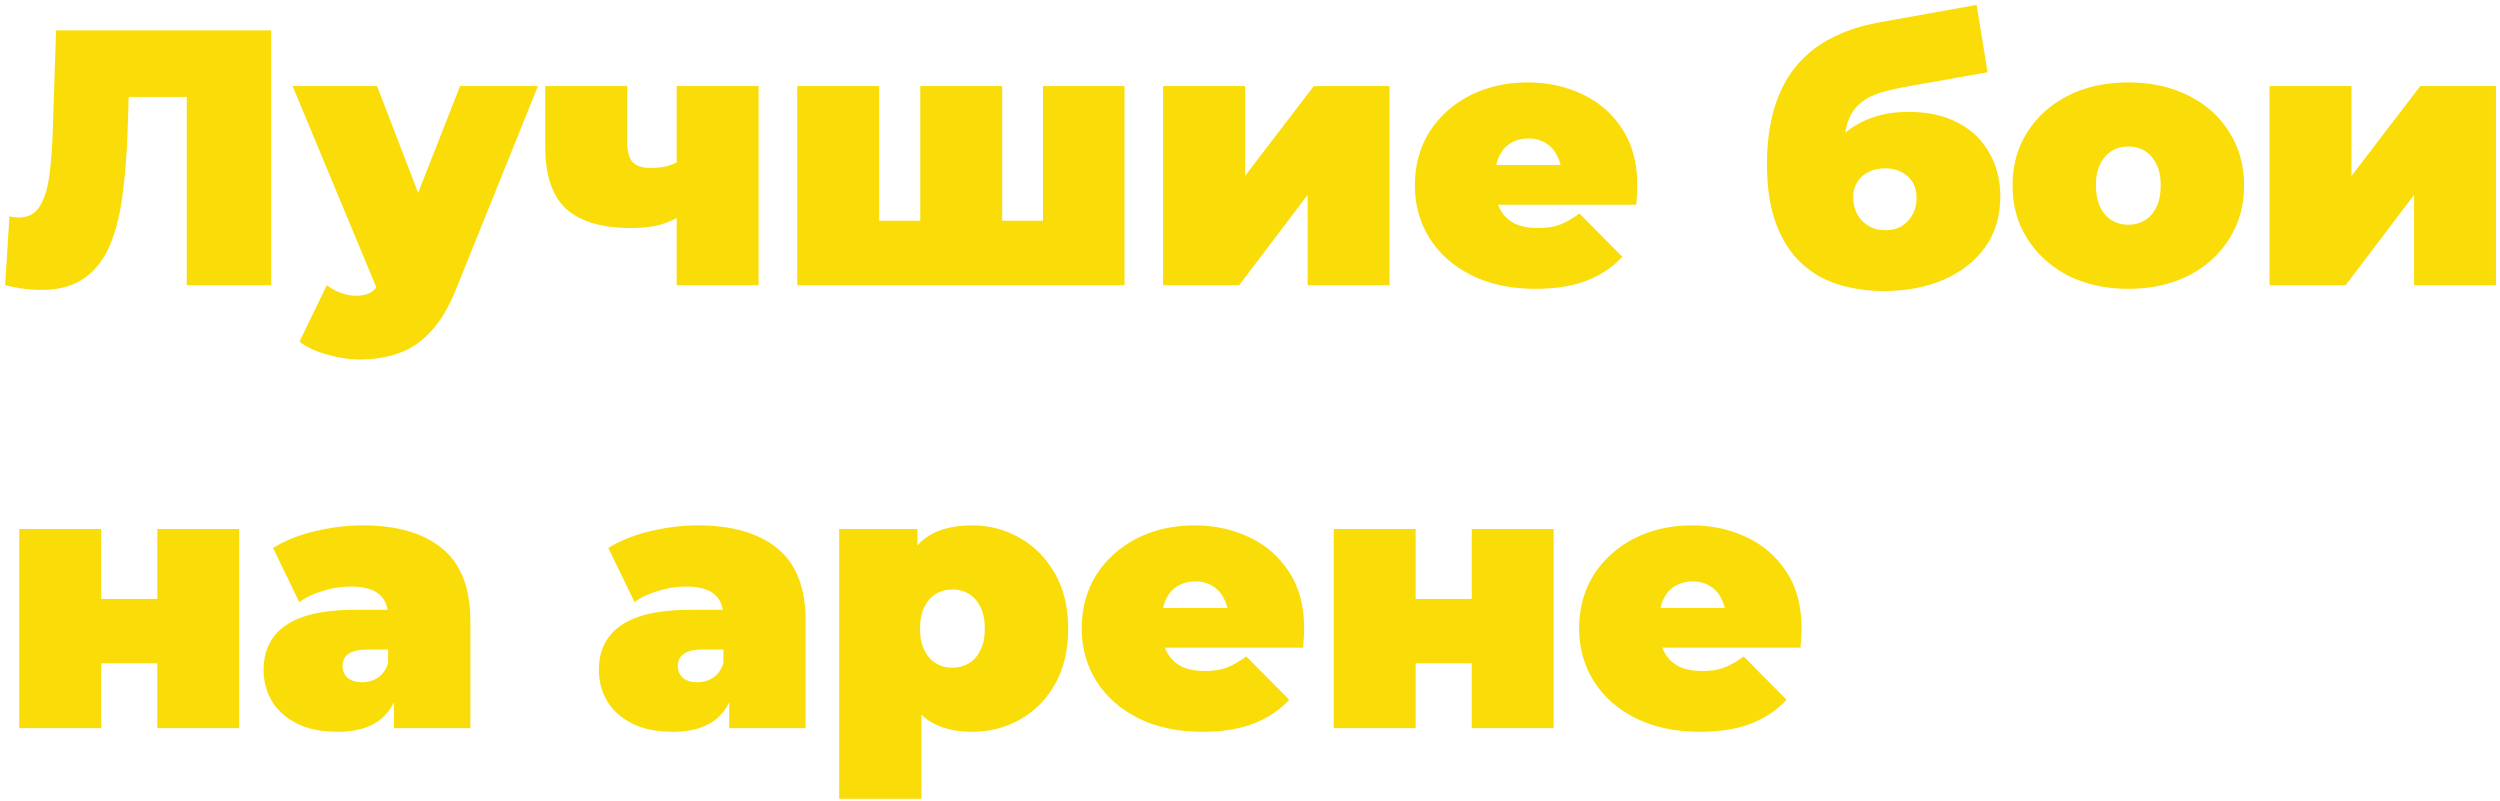 <svg width="412" height="132" viewBox="0 0 412 132" fill="none" xmlns="http://www.w3.org/2000/svg">
<path d="M6.84 47.78C5.96 47.78 5.02 47.72 4.02 47.6C3.02 47.48 1.96 47.28 0.84 47L1.56 35.66C2.12 35.78 2.64 35.84 3.12 35.84C4.68 35.84 5.84 35.2 6.6 33.92C7.36 32.64 7.88 30.92 8.16 28.76C8.44 26.56 8.62 24.1 8.7 21.38L9.24 5H44.7V47H30.78V12.98L33.84 15.98H18.54L21.3 12.8L21.06 20.84C20.94 24.88 20.66 28.56 20.22 31.88C19.82 35.16 19.12 38 18.12 40.4C17.12 42.76 15.7 44.58 13.86 45.86C12.06 47.14 9.72 47.78 6.84 47.78ZM59.318 59.24C57.518 59.24 55.678 58.96 53.798 58.4C51.958 57.88 50.478 57.18 49.358 56.3L53.858 47C54.538 47.52 55.298 47.94 56.138 48.26C57.018 48.58 57.858 48.74 58.658 48.74C59.858 48.74 60.778 48.48 61.418 47.96C62.058 47.48 62.578 46.74 62.978 45.74L64.358 42.26L65.318 40.94L75.818 14.18H88.658L75.158 47.66C73.958 50.66 72.558 53 70.958 54.68C69.398 56.36 67.638 57.54 65.678 58.22C63.758 58.9 61.638 59.24 59.318 59.24ZM62.498 48.5L48.218 14.18H62.138L71.978 39.74L62.498 48.5ZM112.417 35.36C111.537 36 110.397 36.54 108.997 36.98C107.637 37.38 105.957 37.58 103.957 37.58C99.237 37.58 95.697 36.54 93.337 34.46C91.017 32.34 89.857 28.92 89.857 24.2V14.18H103.357V23.3C103.357 24.98 103.677 26.14 104.317 26.78C104.957 27.38 105.917 27.68 107.197 27.68C108.317 27.68 109.297 27.56 110.137 27.32C111.017 27.04 111.757 26.68 112.357 26.24L112.417 35.36ZM111.517 47V14.18H125.017V47H111.517ZM154.603 36.38L151.663 39.32V14.18H165.163V39.32L162.163 36.38H174.823L171.883 39.32V14.18H185.323V47H131.383V14.18H144.883V39.32L141.943 36.38H154.603ZM191.676 47V14.18H205.176V29L216.516 14.18H228.996V47H215.496V32.12L204.216 47H191.676ZM253.028 47.6C249.028 47.6 245.528 46.86 242.528 45.38C239.568 43.9 237.268 41.88 235.628 39.32C233.988 36.72 233.168 33.8 233.168 30.56C233.168 27.24 233.968 24.3 235.568 21.74C237.208 19.18 239.428 17.18 242.228 15.74C245.068 14.3 248.248 13.58 251.768 13.58C255.008 13.58 257.988 14.22 260.708 15.5C263.468 16.78 265.668 18.68 267.308 21.2C268.988 23.72 269.828 26.84 269.828 30.56C269.828 31.04 269.808 31.58 269.768 32.18C269.728 32.74 269.688 33.26 269.648 33.74H244.388V27.2H262.448L257.348 28.94C257.348 27.66 257.108 26.58 256.628 25.7C256.188 24.78 255.568 24.08 254.768 23.6C253.968 23.08 253.008 22.82 251.888 22.82C250.768 22.82 249.788 23.08 248.948 23.6C248.148 24.08 247.528 24.78 247.088 25.7C246.648 26.58 246.428 27.66 246.428 28.94V30.98C246.428 32.38 246.708 33.58 247.268 34.58C247.828 35.58 248.628 36.34 249.668 36.86C250.708 37.34 251.968 37.58 253.448 37.58C254.968 37.58 256.208 37.38 257.168 36.98C258.168 36.58 259.208 35.98 260.288 35.18L267.368 42.32C265.768 44.04 263.788 45.36 261.428 46.28C259.108 47.16 256.308 47.6 253.028 47.6ZM310.452 47.96C307.812 47.96 305.312 47.6 302.952 46.88C300.632 46.16 298.592 44.98 296.832 43.34C295.072 41.7 293.692 39.54 292.692 36.86C291.692 34.18 291.192 30.88 291.192 26.96C291.192 24.48 291.412 22.18 291.852 20.06C292.292 17.9 292.972 15.92 293.892 14.12C294.812 12.32 295.992 10.74 297.432 9.38C298.872 7.98 300.592 6.82 302.592 5.9C304.592 4.94 306.872 4.22 309.432 3.74L325.752 0.8L327.552 11.9L313.752 14.36C312.872 14.52 311.972 14.72 311.052 14.96C310.132 15.16 309.252 15.46 308.412 15.86C307.572 16.22 306.812 16.74 306.132 17.42C305.452 18.1 304.912 18.98 304.512 20.06C304.152 21.14 303.972 22.48 303.972 24.08C303.972 24.56 303.992 24.96 304.032 25.28C304.072 25.6 304.112 25.98 304.152 26.42C304.192 26.82 304.212 27.46 304.212 28.34L300.792 25.34C301.832 23.9 303.012 22.68 304.332 21.68C305.652 20.64 307.152 19.84 308.832 19.28C310.512 18.72 312.412 18.44 314.532 18.44C317.732 18.44 320.452 19.04 322.692 20.24C324.972 21.44 326.692 23.1 327.852 25.22C329.052 27.3 329.652 29.68 329.652 32.36C329.652 35.64 328.812 38.44 327.132 40.76C325.452 43.08 323.172 44.86 320.292 46.1C317.412 47.34 314.132 47.96 310.452 47.96ZM310.692 37.94C311.732 37.94 312.632 37.72 313.392 37.28C314.152 36.8 314.752 36.16 315.192 35.36C315.632 34.56 315.852 33.66 315.852 32.66C315.852 31.62 315.632 30.74 315.192 30.02C314.752 29.3 314.132 28.74 313.332 28.34C312.572 27.94 311.692 27.74 310.692 27.74C309.652 27.74 308.732 27.94 307.932 28.34C307.132 28.74 306.512 29.3 306.072 30.02C305.632 30.7 305.412 31.52 305.412 32.48C305.412 33.52 305.632 34.46 306.072 35.3C306.512 36.1 307.132 36.74 307.932 37.22C308.732 37.7 309.652 37.94 310.692 37.94ZM350.745 47.6C347.025 47.6 343.725 46.88 340.845 45.44C338.005 43.96 335.765 41.94 334.125 39.38C332.485 36.82 331.665 33.88 331.665 30.56C331.665 27.24 332.485 24.3 334.125 21.74C335.765 19.18 338.005 17.18 340.845 15.74C343.725 14.3 347.025 13.58 350.745 13.58C354.465 13.58 357.765 14.3 360.645 15.74C363.525 17.18 365.765 19.18 367.365 21.74C369.005 24.3 369.825 27.24 369.825 30.56C369.825 33.88 369.005 36.82 367.365 39.38C365.765 41.94 363.525 43.96 360.645 45.44C357.765 46.88 354.465 47.6 350.745 47.6ZM350.745 37.04C351.745 37.04 352.645 36.8 353.445 36.32C354.245 35.84 354.885 35.12 355.365 34.16C355.845 33.16 356.085 31.96 356.085 30.56C356.085 29.12 355.845 27.94 355.365 27.02C354.885 26.06 354.245 25.34 353.445 24.86C352.645 24.38 351.745 24.14 350.745 24.14C349.745 24.14 348.845 24.38 348.045 24.86C347.245 25.34 346.605 26.06 346.125 27.02C345.645 27.94 345.405 29.12 345.405 30.56C345.405 31.96 345.645 33.16 346.125 34.16C346.605 35.12 347.245 35.84 348.045 36.32C348.845 36.8 349.745 37.04 350.745 37.04ZM374.02 47V14.18H387.52V29L398.86 14.18H411.34V47H397.84V32.12L386.56 47H374.02ZM3.18 120V87.18H16.68V98.7H25.92V87.18H39.42V120H25.92V109.32H16.68V120H3.18ZM64.918 120V114.18L63.958 112.62V101.58C63.958 99.98 63.458 98.76 62.458 97.92C61.498 97.08 59.918 96.66 57.718 96.66C56.238 96.66 54.738 96.9 53.218 97.38C51.698 97.82 50.398 98.44 49.318 99.24L44.998 90.3C46.918 89.1 49.218 88.18 51.898 87.54C54.578 86.9 57.198 86.58 59.758 86.58C65.398 86.58 69.758 87.84 72.838 90.36C75.958 92.88 77.518 96.88 77.518 102.36V120H64.918ZM55.618 120.6C52.938 120.6 50.698 120.14 48.898 119.22C47.098 118.3 45.738 117.08 44.818 115.56C43.898 114 43.438 112.28 43.438 110.4C43.438 108.28 43.978 106.48 45.058 105C46.138 103.52 47.778 102.4 49.978 101.64C52.218 100.88 55.038 100.5 58.438 100.5H65.278V107.04H60.598C59.158 107.04 58.098 107.28 57.418 107.76C56.778 108.2 56.458 108.88 56.458 109.8C56.458 110.56 56.738 111.2 57.298 111.72C57.898 112.2 58.698 112.44 59.698 112.44C60.618 112.44 61.458 112.2 62.218 111.72C63.018 111.2 63.598 110.4 63.958 109.32L65.698 113.34C65.178 115.78 64.078 117.6 62.398 118.8C60.718 120 58.458 120.6 55.618 120.6ZM120.172 120V114.18L119.212 112.62V101.58C119.212 99.98 118.712 98.76 117.712 97.92C116.752 97.08 115.172 96.66 112.972 96.66C111.492 96.66 109.992 96.9 108.472 97.38C106.952 97.82 105.652 98.44 104.572 99.24L100.252 90.3C102.172 89.1 104.472 88.18 107.152 87.54C109.832 86.9 112.452 86.58 115.012 86.58C120.652 86.58 125.012 87.84 128.092 90.36C131.212 92.88 132.772 96.88 132.772 102.36V120H120.172ZM110.872 120.6C108.192 120.6 105.952 120.14 104.152 119.22C102.352 118.3 100.992 117.08 100.072 115.56C99.152 114 98.692 112.28 98.692 110.4C98.692 108.28 99.232 106.48 100.312 105C101.392 103.52 103.032 102.4 105.232 101.64C107.472 100.88 110.292 100.5 113.692 100.5H120.532V107.04H115.852C114.412 107.04 113.352 107.28 112.672 107.76C112.032 108.2 111.712 108.88 111.712 109.8C111.712 110.56 111.992 111.2 112.552 111.72C113.152 112.2 113.952 112.44 114.952 112.44C115.872 112.44 116.712 112.2 117.472 111.72C118.272 111.2 118.852 110.4 119.212 109.32L120.952 113.34C120.432 115.78 119.332 117.6 117.652 118.8C115.972 120 113.712 120.6 110.872 120.6ZM160.197 120.6C157.357 120.6 154.997 120 153.117 118.8C151.277 117.56 149.917 115.7 149.037 113.22C148.157 110.7 147.717 107.5 147.717 103.62C147.717 99.66 148.117 96.44 148.917 93.96C149.757 91.44 151.097 89.58 152.937 88.38C154.777 87.18 157.197 86.58 160.197 86.58C163.077 86.58 165.717 87.28 168.117 88.68C170.517 90.04 172.437 92 173.877 94.56C175.317 97.08 176.037 100.1 176.037 103.62C176.037 107.14 175.317 110.18 173.877 112.74C172.437 115.26 170.517 117.2 168.117 118.56C165.717 119.92 163.077 120.6 160.197 120.6ZM138.297 131.64V87.18H151.197V91.62L151.257 103.62L151.857 115.62V131.64H138.297ZM156.957 110.04C157.957 110.04 158.857 109.8 159.657 109.32C160.457 108.84 161.097 108.12 161.577 107.16C162.057 106.2 162.297 105.02 162.297 103.62C162.297 102.18 162.057 100.98 161.577 100.02C161.097 99.06 160.457 98.34 159.657 97.86C158.857 97.38 157.957 97.14 156.957 97.14C155.957 97.14 155.057 97.38 154.257 97.86C153.457 98.34 152.817 99.06 152.337 100.02C151.857 100.98 151.617 102.18 151.617 103.62C151.617 105.02 151.857 106.2 152.337 107.16C152.817 108.12 153.457 108.84 154.257 109.32C155.057 109.8 155.957 110.04 156.957 110.04ZM198.126 120.6C194.126 120.6 190.626 119.86 187.626 118.38C184.666 116.9 182.366 114.88 180.726 112.32C179.086 109.72 178.266 106.8 178.266 103.56C178.266 100.24 179.066 97.3 180.666 94.74C182.306 92.18 184.526 90.18 187.326 88.74C190.166 87.3 193.346 86.58 196.866 86.58C200.106 86.58 203.086 87.22 205.806 88.5C208.566 89.78 210.766 91.68 212.406 94.2C214.086 96.72 214.926 99.84 214.926 103.56C214.926 104.04 214.906 104.58 214.866 105.18C214.826 105.74 214.786 106.26 214.746 106.74H189.486V100.2H207.546L202.446 101.94C202.446 100.66 202.206 99.58 201.726 98.7C201.286 97.78 200.666 97.08 199.866 96.6C199.066 96.08 198.106 95.82 196.986 95.82C195.866 95.82 194.886 96.08 194.046 96.6C193.246 97.08 192.626 97.78 192.186 98.7C191.746 99.58 191.526 100.66 191.526 101.94V103.98C191.526 105.38 191.806 106.58 192.366 107.58C192.926 108.58 193.726 109.34 194.766 109.86C195.806 110.34 197.066 110.58 198.546 110.58C200.066 110.58 201.306 110.38 202.266 109.98C203.266 109.58 204.306 108.98 205.386 108.18L212.466 115.32C210.866 117.04 208.886 118.36 206.526 119.28C204.206 120.16 201.406 120.6 198.126 120.6ZM219.801 120V87.18H233.301V98.7H242.541V87.18H256.041V120H242.541V109.32H233.301V120H219.801ZM280.099 120.6C276.099 120.6 272.599 119.86 269.599 118.38C266.639 116.9 264.339 114.88 262.699 112.32C261.059 109.72 260.239 106.8 260.239 103.56C260.239 100.24 261.039 97.3 262.639 94.74C264.279 92.18 266.499 90.18 269.299 88.74C272.139 87.3 275.319 86.58 278.839 86.58C282.079 86.58 285.059 87.22 287.779 88.5C290.539 89.78 292.739 91.68 294.379 94.2C296.059 96.72 296.899 99.84 296.899 103.56C296.899 104.04 296.879 104.58 296.839 105.18C296.799 105.74 296.759 106.26 296.719 106.74H271.459V100.2H289.519L284.419 101.94C284.419 100.66 284.179 99.58 283.699 98.7C283.259 97.78 282.639 97.08 281.839 96.6C281.039 96.08 280.079 95.82 278.959 95.82C277.839 95.82 276.859 96.08 276.019 96.6C275.219 97.08 274.599 97.78 274.159 98.7C273.719 99.58 273.499 100.66 273.499 101.94V103.98C273.499 105.38 273.779 106.58 274.339 107.58C274.899 108.58 275.699 109.34 276.739 109.86C277.779 110.34 279.039 110.58 280.519 110.58C282.039 110.58 283.279 110.38 284.239 109.98C285.239 109.58 286.279 108.98 287.359 108.18L294.439 115.32C292.839 117.04 290.859 118.36 288.499 119.28C286.179 120.16 283.379 120.6 280.099 120.6Z" fill="#FADD08"/>
</svg>
